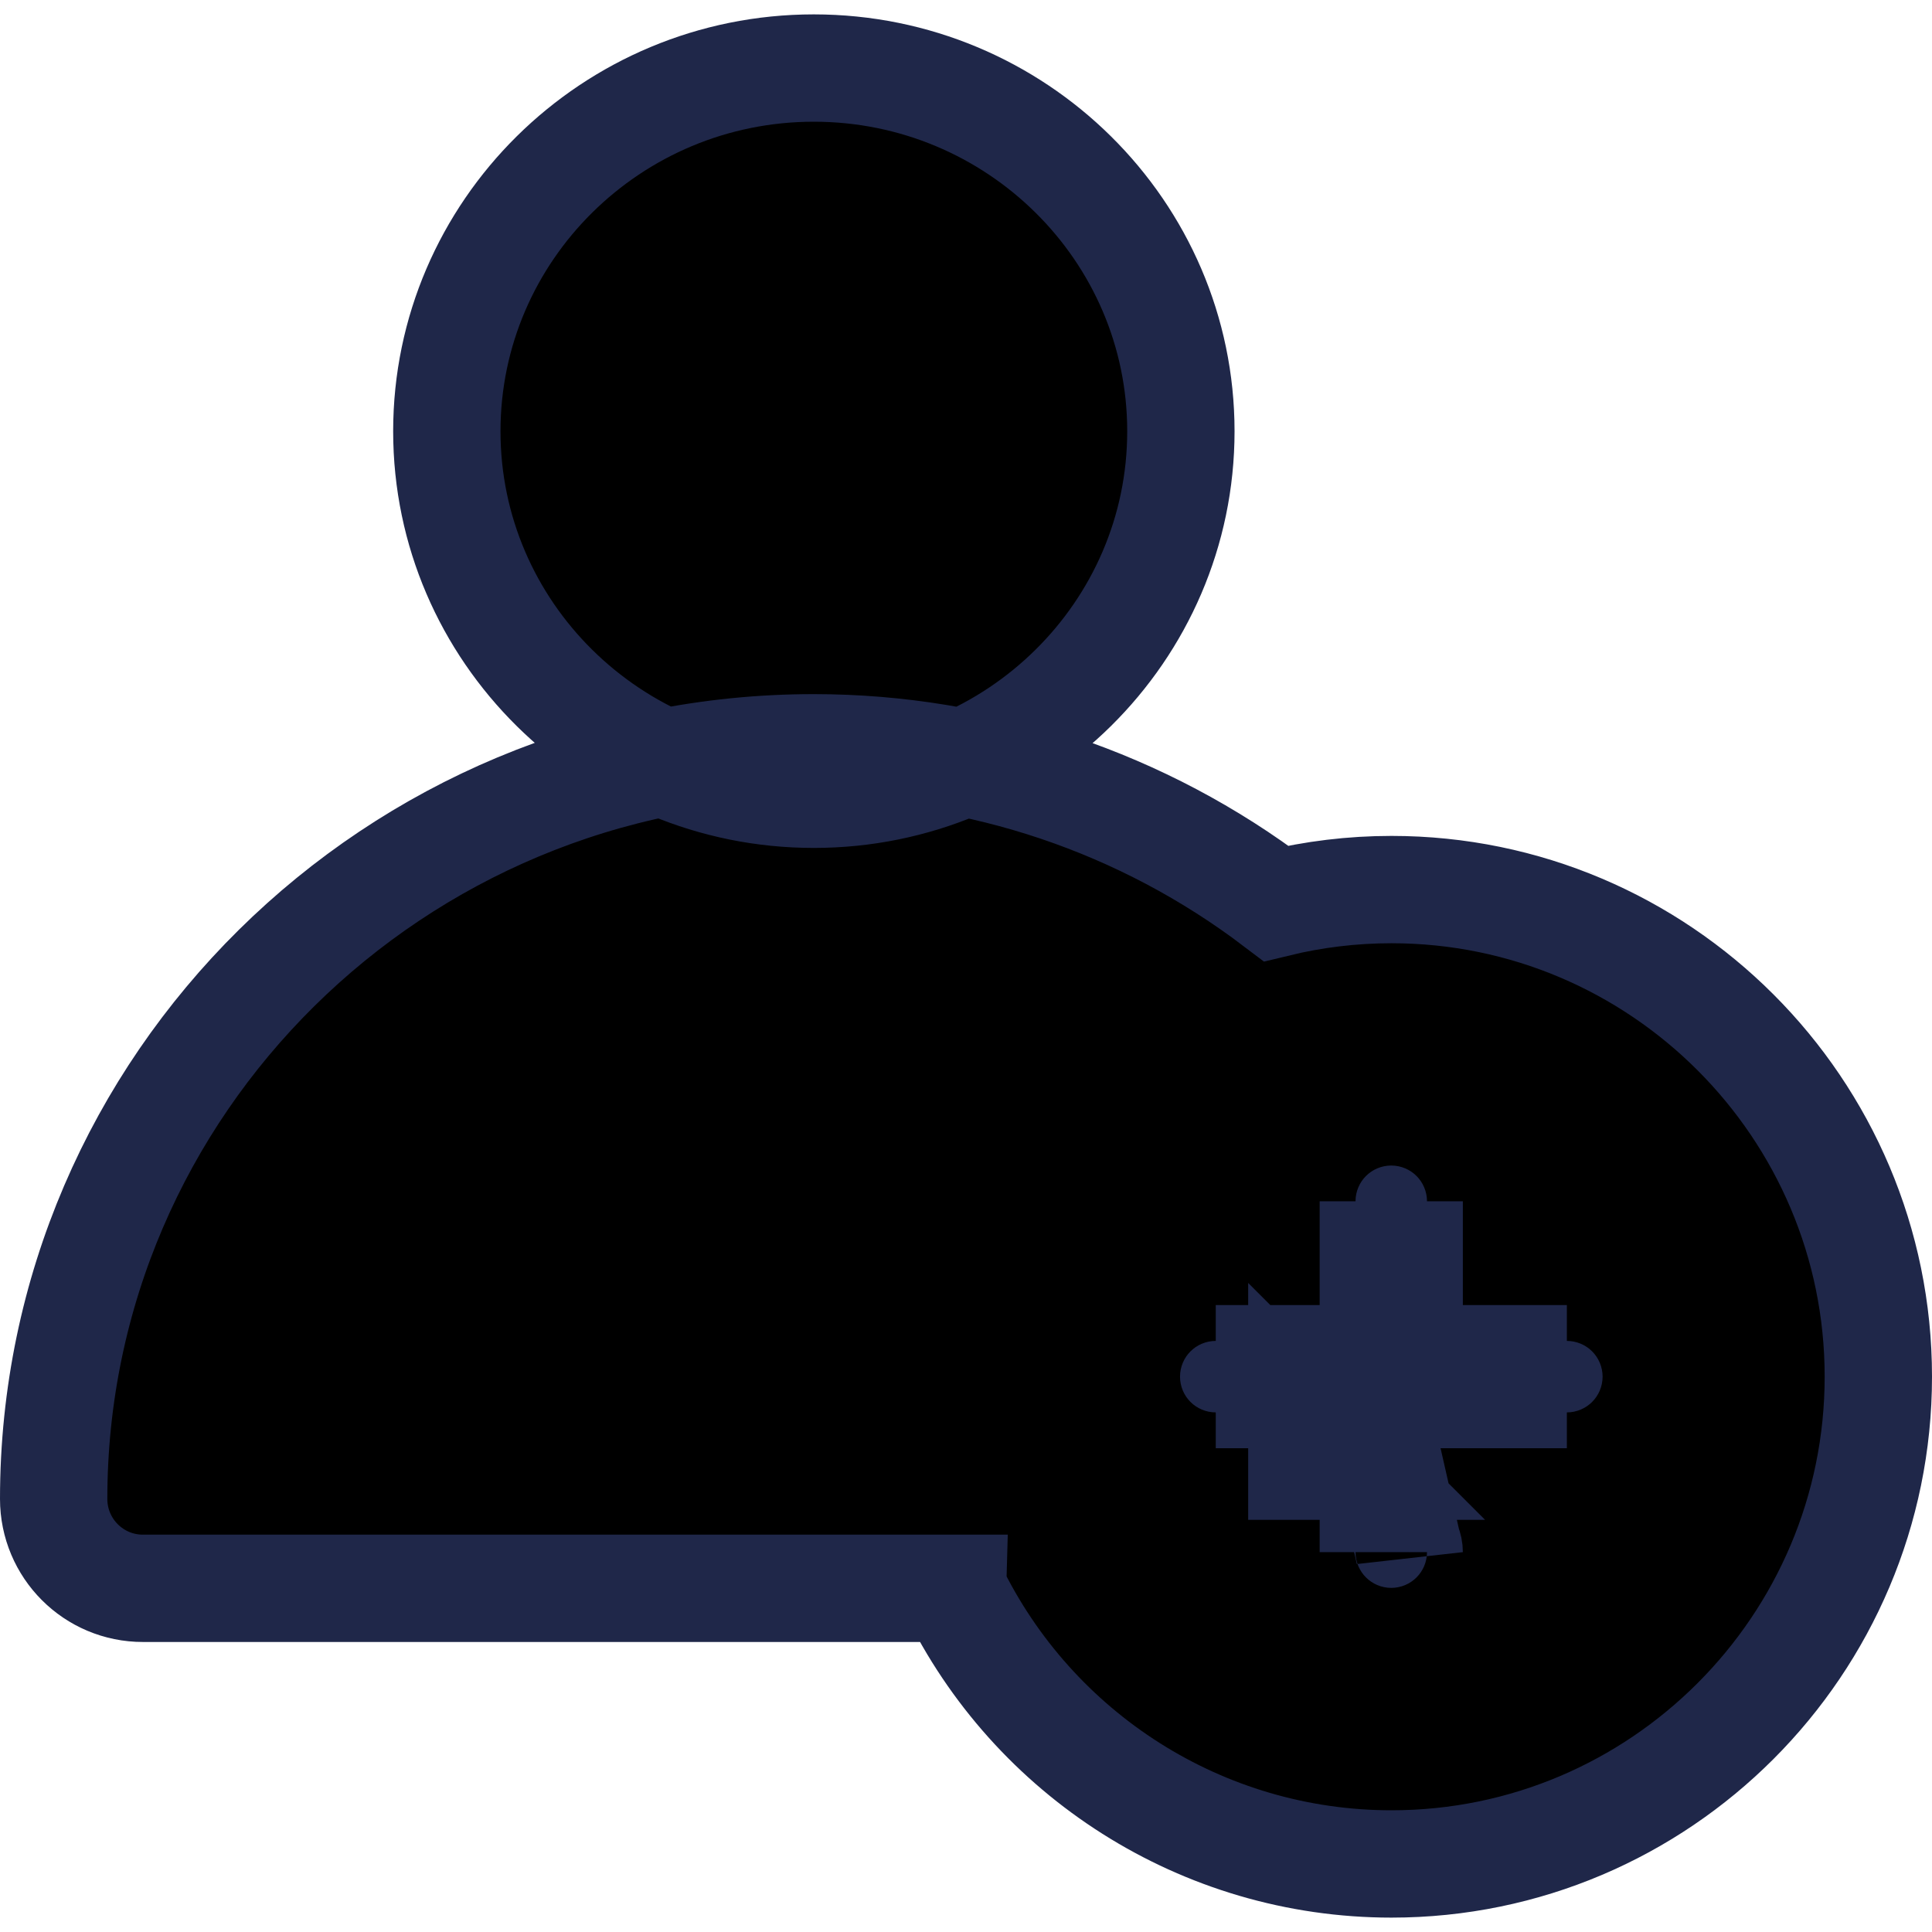 <svg width="18" height="18" viewBox="0 0 18 18" xmlns="http://www.w3.org/2000/svg" xmlns:xlink="http://www.w3.org/1999/xlink"><defs><path d="M12.296 12.16h1.303c.184 0 .333-.149.333-.333 0-.184-.149-.333-.333-.333h-1.303V10.193c0-.184-.149-.333-.333-.333-.184 0-.333.149-.333.333v1.3h-1.302c-.184 0-.333.149-.333.333 0 .184.149.333.333.333H11.629v1.301c0 .184.149.333.333.333.184 0 .333-.149.333-.333V12.16zm-4.094 1.139H.333c-.184 0-.333-.149-.333-.333 0-3.583 2.953-6.498 6.582-6.498 1.53 0 3.012.531 4.195 1.498.375-.115.773-.177 1.186-.177C14.189 7.788 16 9.6 16 11.826 16 14.054 14.189 15.866 11.964 15.866c-1.708 0-3.172-1.066-3.762-2.567zM6.582 5.9c-1.61 0-2.919-1.293-2.919-2.882 0-1.59 1.309-2.884 2.919-2.884 1.61 0 2.92 1.294 2.92 2.884C9.502 4.607 8.192 5.9 6.582 5.9z" id="a"/></defs><g transform="translate(1 1)" fill-rule="nonzero" ><use fill-rule="evenodd" xlink:href="#a"/><path stroke="#1f2749" d="M11.129 12.66v-.5l.5.5h-.5zm1 .801c0-.092-.075-.167-.167-.167-.092 0-.167.075-.167.167v-1.468h-1.468c.092 0 .167-.075.167-.167 0-.092-.075-.167-.167-.167h1.468v-1.467c0 .092.075.167.167.167.092 0 .167-.075.167-.167v1.467h1.469c-.092 0-.167.075-.167.167 0 .092.075.167.167.167h-1.803zm-4.254.337H.333C-.127 13.799-.5 13.426-.5 12.965c0-3.86 3.178-6.998 7.082-6.998 1.557 0 3.069.511 4.307 1.45.349-.085.709-.129 1.075-.129C14.465 7.288 16.5 9.324 16.5 11.826c0 2.503-2.035 4.54-4.536 4.54-1.763 0-3.34-1.019-4.089-2.567zM6.582 6.4c-1.884 0-3.419-1.515-3.419-3.382 0-1.868 1.535-3.384 3.419-3.384 1.885 0 3.42 1.516 3.42 3.384C10.002 4.885 8.467 6.4 6.582 6.4z"/></g></svg>